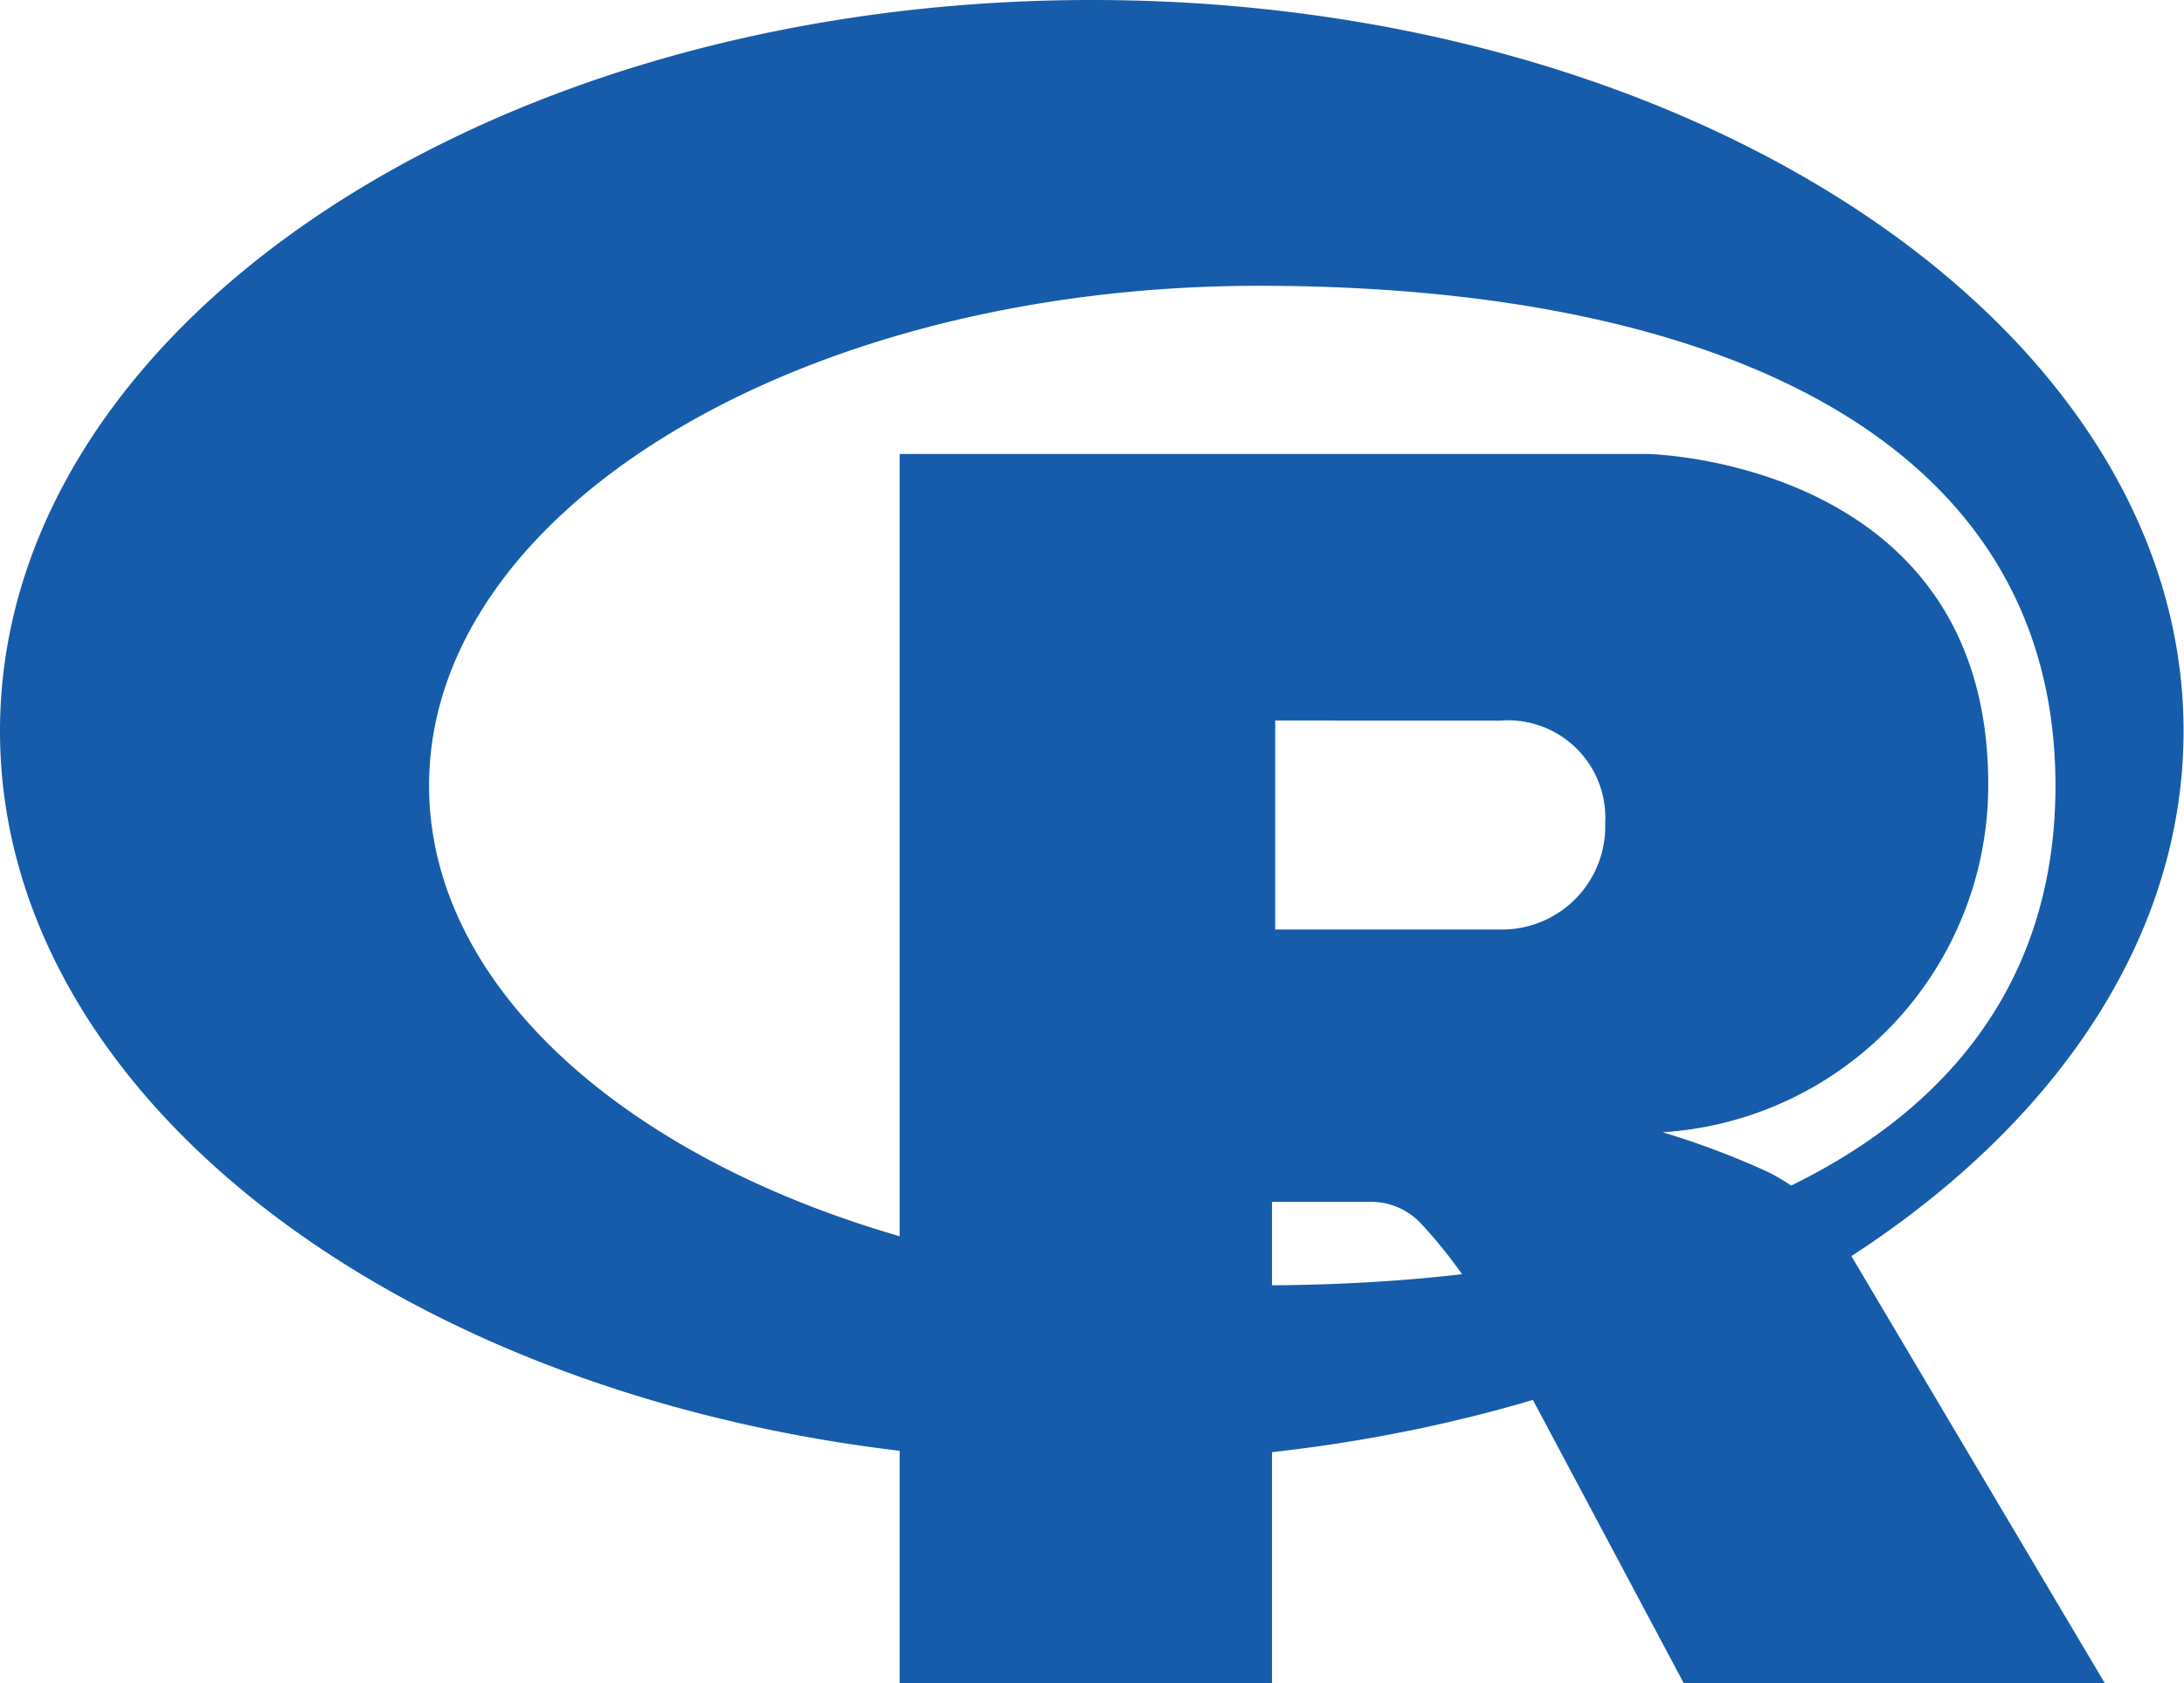 <svg width="1667" height="1285" xmlns="http://www.w3.org/2000/svg">
 <!-- Created with Method Draw - http://github.com/duopixel/Method-Draw/ -->

 <g>
  <title>background</title>
  <rect x="-1" y="-1" width="1669" height="1287" id="canvas_background" fill="#fff"/>
 </g>
 <g>
  <title>Layer 1</title>
  <g id="svg_5">
   <path d="m833.333,1116.25c-460.208,0 -833.333,-249.861 -833.333,-558.125s373.125,-558.125 833.333,-558.125s833.333,249.931 833.333,558.125s-373.125,558.125 -833.333,558.125zm127.569,-898.055c-349.861,0 -633.403,170.833 -633.403,381.597s283.542,381.528 633.333,381.528s608.056,-116.806 608.056,-381.528s-258.194,-381.597 -607.986,-381.597l-0,0zm308.194,646.25a627.639,627.639 0 0 1 79.792,30.069a154.236,154.236 0 0 1 40.417,28.889a109.236,109.236 0 0 1 18.472,26.597l198.819,335.139l-321.319,0.139l-150.208,-282.153a363.125,363.125 0 0 0 -49.722,-68.194a52.292,52.292 0 0 0 -38.125,-17.361l-76.319,0l0,367.5l-284.236,0.069l0,-938.542l570.903,0s260,4.653 260,252.083a265.417,265.417 0 0 1 -248.472,265.764l0,0zm-123.611,-314.306l-172.153,-0.069l0,159.583l172.153,0a78.75,78.75 0 0 0 79.722,-81.25a74.306,74.306 0 0 0 -79.722,-78.264l0,-0z" id="svg_4" fill="#165caa"/>
  </g>
 </g>
</svg>